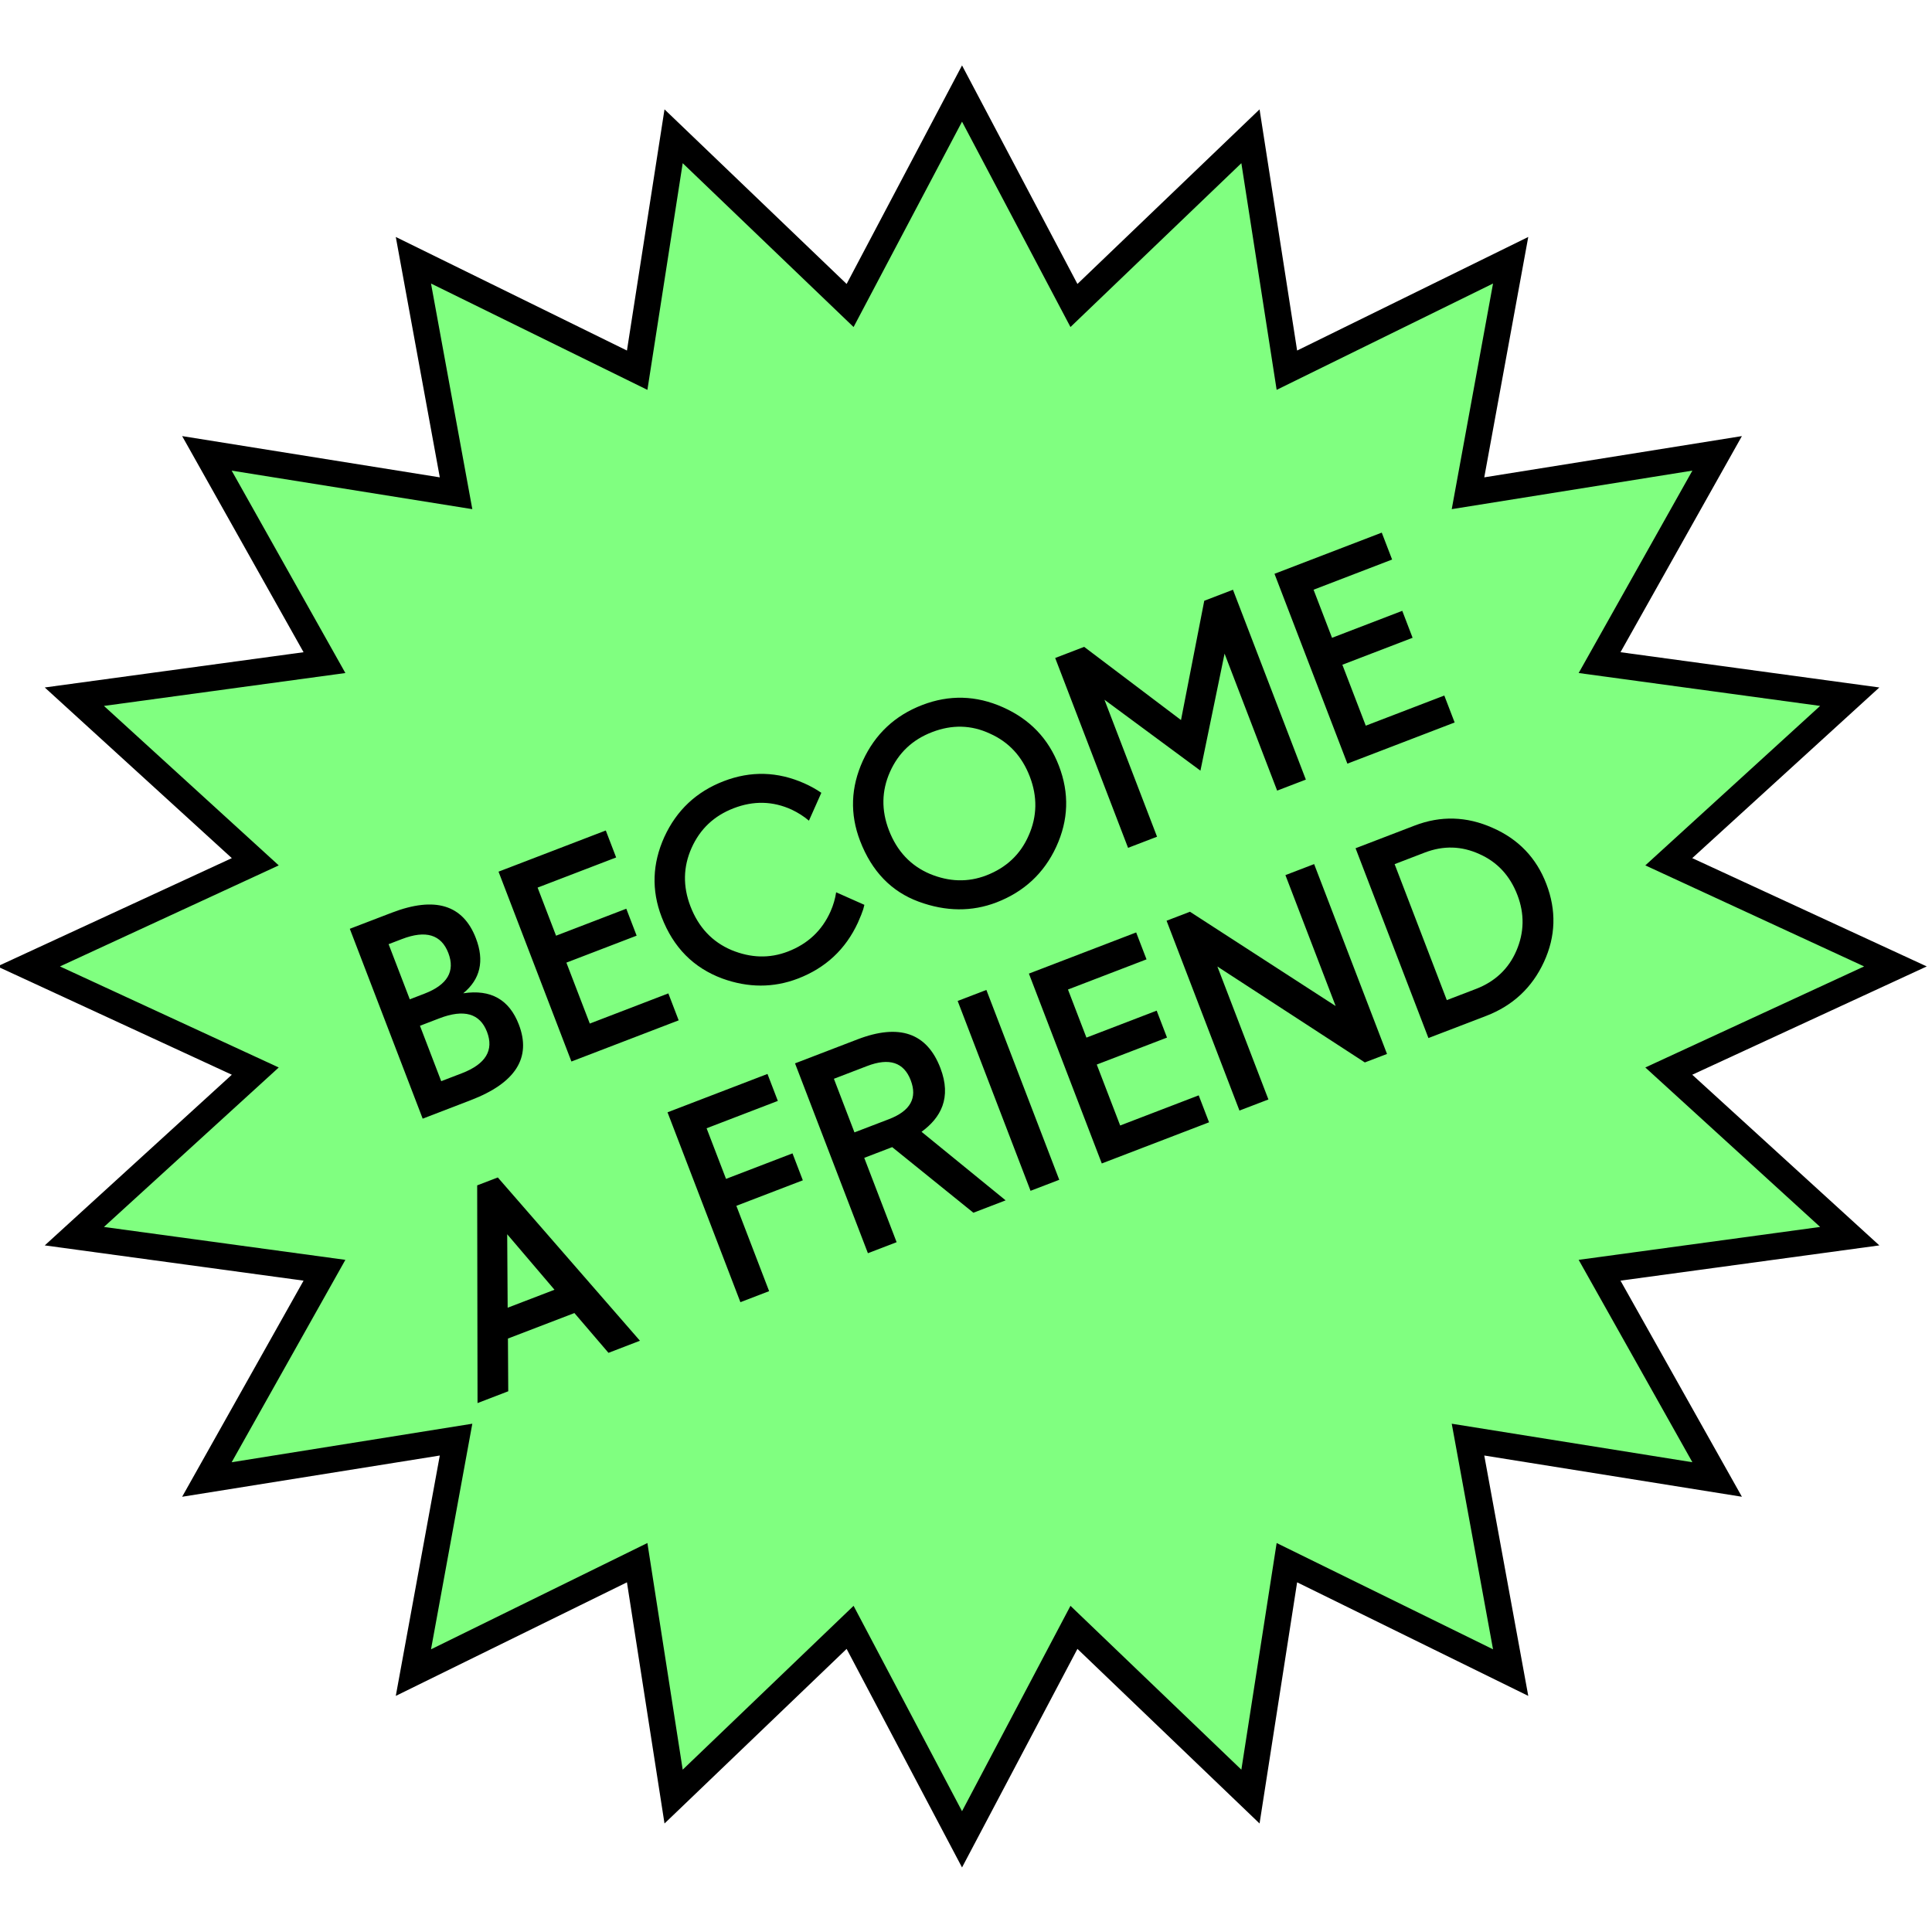 <?xml version="1.0" encoding="utf-8"?>
<!-- Generator: Adobe Illustrator 16.0.0, SVG Export Plug-In . SVG Version: 6.00 Build 0)  -->
<!DOCTYPE svg PUBLIC "-//W3C//DTD SVG 1.1//EN" "http://www.w3.org/Graphics/SVG/1.1/DTD/svg11.dtd">
<svg version="1.1" id="Capa_1" xmlns="http://www.w3.org/2000/svg" xmlns:xlink="http://www.w3.org/1999/xlink" x="0px" y="0px"
	 width="458.089px" height="458.089px" viewBox="0 0 458.089 458.089" enable-background="new 0 0 458.089 458.089"
	 xml:space="preserve">
<g>
	<g>
		<polygon fill="#80FF80" points="228.103,22.179 254.638,72.434 296.49,32.312 305.125,87.776 358.183,61.706 348.072,116.953 
			407.146,107.494 379.269,157.111 438.583,165.19 395.676,204.329 449.415,229.146 395.676,253.965 438.583,293.101 
			379.269,301.181 407.146,350.796 348.072,341.342 358.183,396.584 305.125,370.516 296.49,425.982 254.638,385.857 
			228.103,436.114 201.564,385.857 159.715,425.982 151.078,370.516 98.02,396.584 108.134,341.342 49.058,350.796 76.934,301.181 
			17.627,293.101 60.529,253.965 6.79,229.146 60.529,204.329 17.627,165.19 76.934,157.111 49.058,107.494 108.134,116.953 
			98.02,61.706 151.078,87.776 159.715,32.312 201.564,72.434 		"/>
		<path d="M228.103,442.783l-27.363-51.821l-43.182,41.401l-8.906-57.185l-54.808,26.929l10.435-56.994l-61.092,9.778l28.79-51.241
			l-61.366-8.359l44.355-40.466l-55.602-25.679l55.602-25.678L10.61,163.004l61.366-8.36L43.187,103.4l61.092,9.782L93.844,56.185
			l54.808,26.93l8.906-57.185l43.182,41.398l27.363-51.818l27.363,51.818l43.182-41.398l8.907,57.185l54.805-26.93l-10.432,56.997
			l61.089-9.782l-28.789,51.244l61.373,8.36l-44.361,40.464l55.604,25.678l-55.6,25.679l44.357,40.466l-61.373,8.359l28.789,51.241
			l-61.089-9.778l10.432,56.994l-54.805-26.929l-8.907,57.185l-43.182-41.401L228.103,442.783z M202.39,380.753l25.713,48.695
			l25.712-48.695l40.519,38.847l8.367-53.742l51.307,25.205l-9.791-53.491l57.059,9.134l-26.964-47.989l57.253-7.801l-41.45-37.81
			l51.878-23.96l-51.878-23.957l41.45-37.812l-57.253-7.798l26.964-47.991l-57.059,9.135l9.791-53.496l-51.307,25.211l-8.367-53.745
			L253.815,77.54l-25.712-48.692L202.39,77.54l-40.517-38.847l-8.37,53.745l-51.307-25.211l9.794,53.496l-57.06-9.135l26.961,47.991
			l-57.247,7.798l41.448,37.812l-51.876,23.957l51.876,23.96l-41.448,37.81l57.247,7.801L54.93,346.706l57.06-9.134l-9.794,53.491
			l51.307-25.205l8.37,53.742L202.39,380.753z"/>
	</g>
	<path d="M337.774,202.165c4.48-1.72,8.777-1.586,13.015,0.347c4.212,1.872,7.232,5.099,8.996,9.701
		c1.719,4.48,1.63,8.893-0.256,13.251c-1.849,4.274-5.084,7.295-9.556,9.014l-6.925,2.655l-12.373-32.238L337.774,202.165z
		 M338.69,246.128l13.671-5.246c6.329-2.424,10.918-6.722,13.72-12.799c2.802-6.079,2.972-12.237,0.563-18.503
		c-2.355-6.151-6.604-10.619-12.783-13.311c-6.113-2.723-12.271-2.888-18.422-0.529l-14.027,5.385L338.69,246.128z M328.867,249.899
		l-17.278-45.017l-6.808,2.613l11.911,31.041l-34.542-22.354l-5.55,2.127l17.283,45.014l6.868-2.635l-12.103-31.522l34.964,22.744
		L328.867,249.899z M269.392,221.087l-25.433,9.761l17.283,45.015l25.432-9.759l-2.452-6.39l-18.621,7.147l-5.551-14.449
		l16.655-6.394l-2.449-6.389l-16.654,6.397l-4.379-11.405l18.625-7.153L269.392,221.087z M227.069,237.335l17.28,45.014l6.807-2.611
		l-17.279-45.018L227.069,237.335z M197.723,255.786l7.877-3.024c5.251-2.019,8.705-0.875,10.333,3.361
		c1.629,4.236-0.079,7.285-5.155,9.239l-8.181,3.134L197.723,255.786z M211.004,272.198l0.541-0.207l19.254,15.556l7.643-2.935
		l-19.938-16.254c4.546-3.324,7.191-8.035,4.461-15.143c-3.185-8.303-9.743-10.577-19.651-6.771l-14.807,5.685l17.281,45.014
		l6.807-2.611l-7.677-19.999L211.004,272.198z M181.974,254.638l-23.699,9.098l17.28,45.019l6.808-2.615l-7.768-20.234l15.761-6.049
		l-2.45-6.386l-15.761,6.049l-4.607-12l16.892-6.487L181.974,254.638z M120.26,292.647l11.214,13.16l-11.104,4.261L120.26,292.647z
		 M151.734,317.897l-33.699-38.714l-4.894,1.877l0.085,51.618l7.282-2.798l-0.073-12.503l15.761-6.045l8.078,9.435L151.734,317.897z
		"/>
	<path d="M327.623,126.288l-25.433,9.763l17.283,45.016l25.433-9.762l-2.453-6.388l-18.621,7.147l-5.55-14.448l16.654-6.395
		l-2.448-6.388l-16.655,6.395l-4.378-11.403l18.625-7.155L327.623,126.288z M250.191,156.012l17.279,45.016l6.872-2.637
		l-12.467-32.478l22.756,16.813l5.721-27.747l12.467,32.482l6.807-2.614l-17.283-45.016l-6.807,2.614l-5.514,28.282l-22.963-17.354
		L250.191,156.012z M210.761,196.833c-1.812-4.716-1.732-9.336,0.249-13.791c2.024-4.547,5.344-7.671,10.005-9.458
		c4.717-1.812,9.274-1.709,13.702,0.357c4.459,1.989,7.609,5.368,9.462,10.207c1.812,4.716,1.756,9.391-0.268,13.938
		c-1.962,4.517-5.343,7.665-10.059,9.482c-4.358,1.671-8.795,1.526-13.353-0.353C215.916,205.271,212.663,201.794,210.761,196.833
		 M203.936,199.387c2.771,7.222,7.421,12.017,13.882,14.399c6.468,2.383,12.637,2.407,18.431,0.189
		c6.563-2.523,11.303-6.942,14.186-13.184c2.919-6.328,3.138-12.716,0.637-19.22c-2.474-6.449-6.908-11.045-13.273-13.878
		c-6.357-2.832-12.722-2.99-19.111-0.54c-6.509,2.498-11.189,6.898-14.102,13.22C201.723,186.671,201.479,192.999,203.936,199.387
		 M198.257,211.568c-0.231,1.526-0.674,3.07-1.337,4.553c-2.024,4.541-5.403,7.689-10.12,9.501
		c-4.358,1.671-8.796,1.525-13.354-0.353c-4.583-1.939-7.835-5.417-9.737-10.376c-1.812-4.717-1.732-9.337,0.249-13.798
		c2.024-4.54,5.343-7.665,9.999-9.458c4.717-1.812,9.275-1.714,13.761,0.334c1.508,0.723,2.863,1.574,4.085,2.613l2.942-6.606
		c-1.209-0.833-2.602-1.605-4.006-2.23c-6.358-2.833-12.722-2.991-19.11-0.542c-6.51,2.499-11.191,6.899-14.102,13.221
		c-2.857,6.304-3.101,12.624-0.645,19.012c2.772,7.228,7.561,12.031,14.357,14.565c6.133,2.233,12.163,2.245,17.956,0.023
		c6.564-2.521,11.305-6.941,14.223-13.269c0.625-1.404,1.039-2.456,1.258-3.155l0.273-1.063L198.257,211.568z M143.638,196.913
		l-25.432,9.763l17.281,45.016l25.431-9.763l-2.45-6.389l-18.624,7.155l-5.549-14.449l16.655-6.394l-2.45-6.388l-16.655,6.395
		l-4.376-11.403l18.624-7.148L143.638,196.913z M97.163,236.946l-5.021-13.076l3.167-1.215c5.671-2.182,9.324-1.046,10.996,3.312
		c1.671,4.358-0.249,7.562-5.684,9.645L97.163,236.946z M104.614,256.354l-5.039-13.136l4.596-1.764
		c5.853-2.25,9.622-1.16,11.299,3.198c1.671,4.358-0.286,7.639-5.957,9.823L104.614,256.354z M111.617,260.858
		c10.631-4.079,14.43-10.062,11.403-17.94c-2.272-5.906-6.655-8.404-13.184-7.402c4.061-3.341,5.063-7.694,2.996-13.067
		c-3.044-7.938-9.719-9.968-19.924-6.048l-9.968,3.823l17.281,45.017L111.617,260.858z"/>
</g>
</svg>
